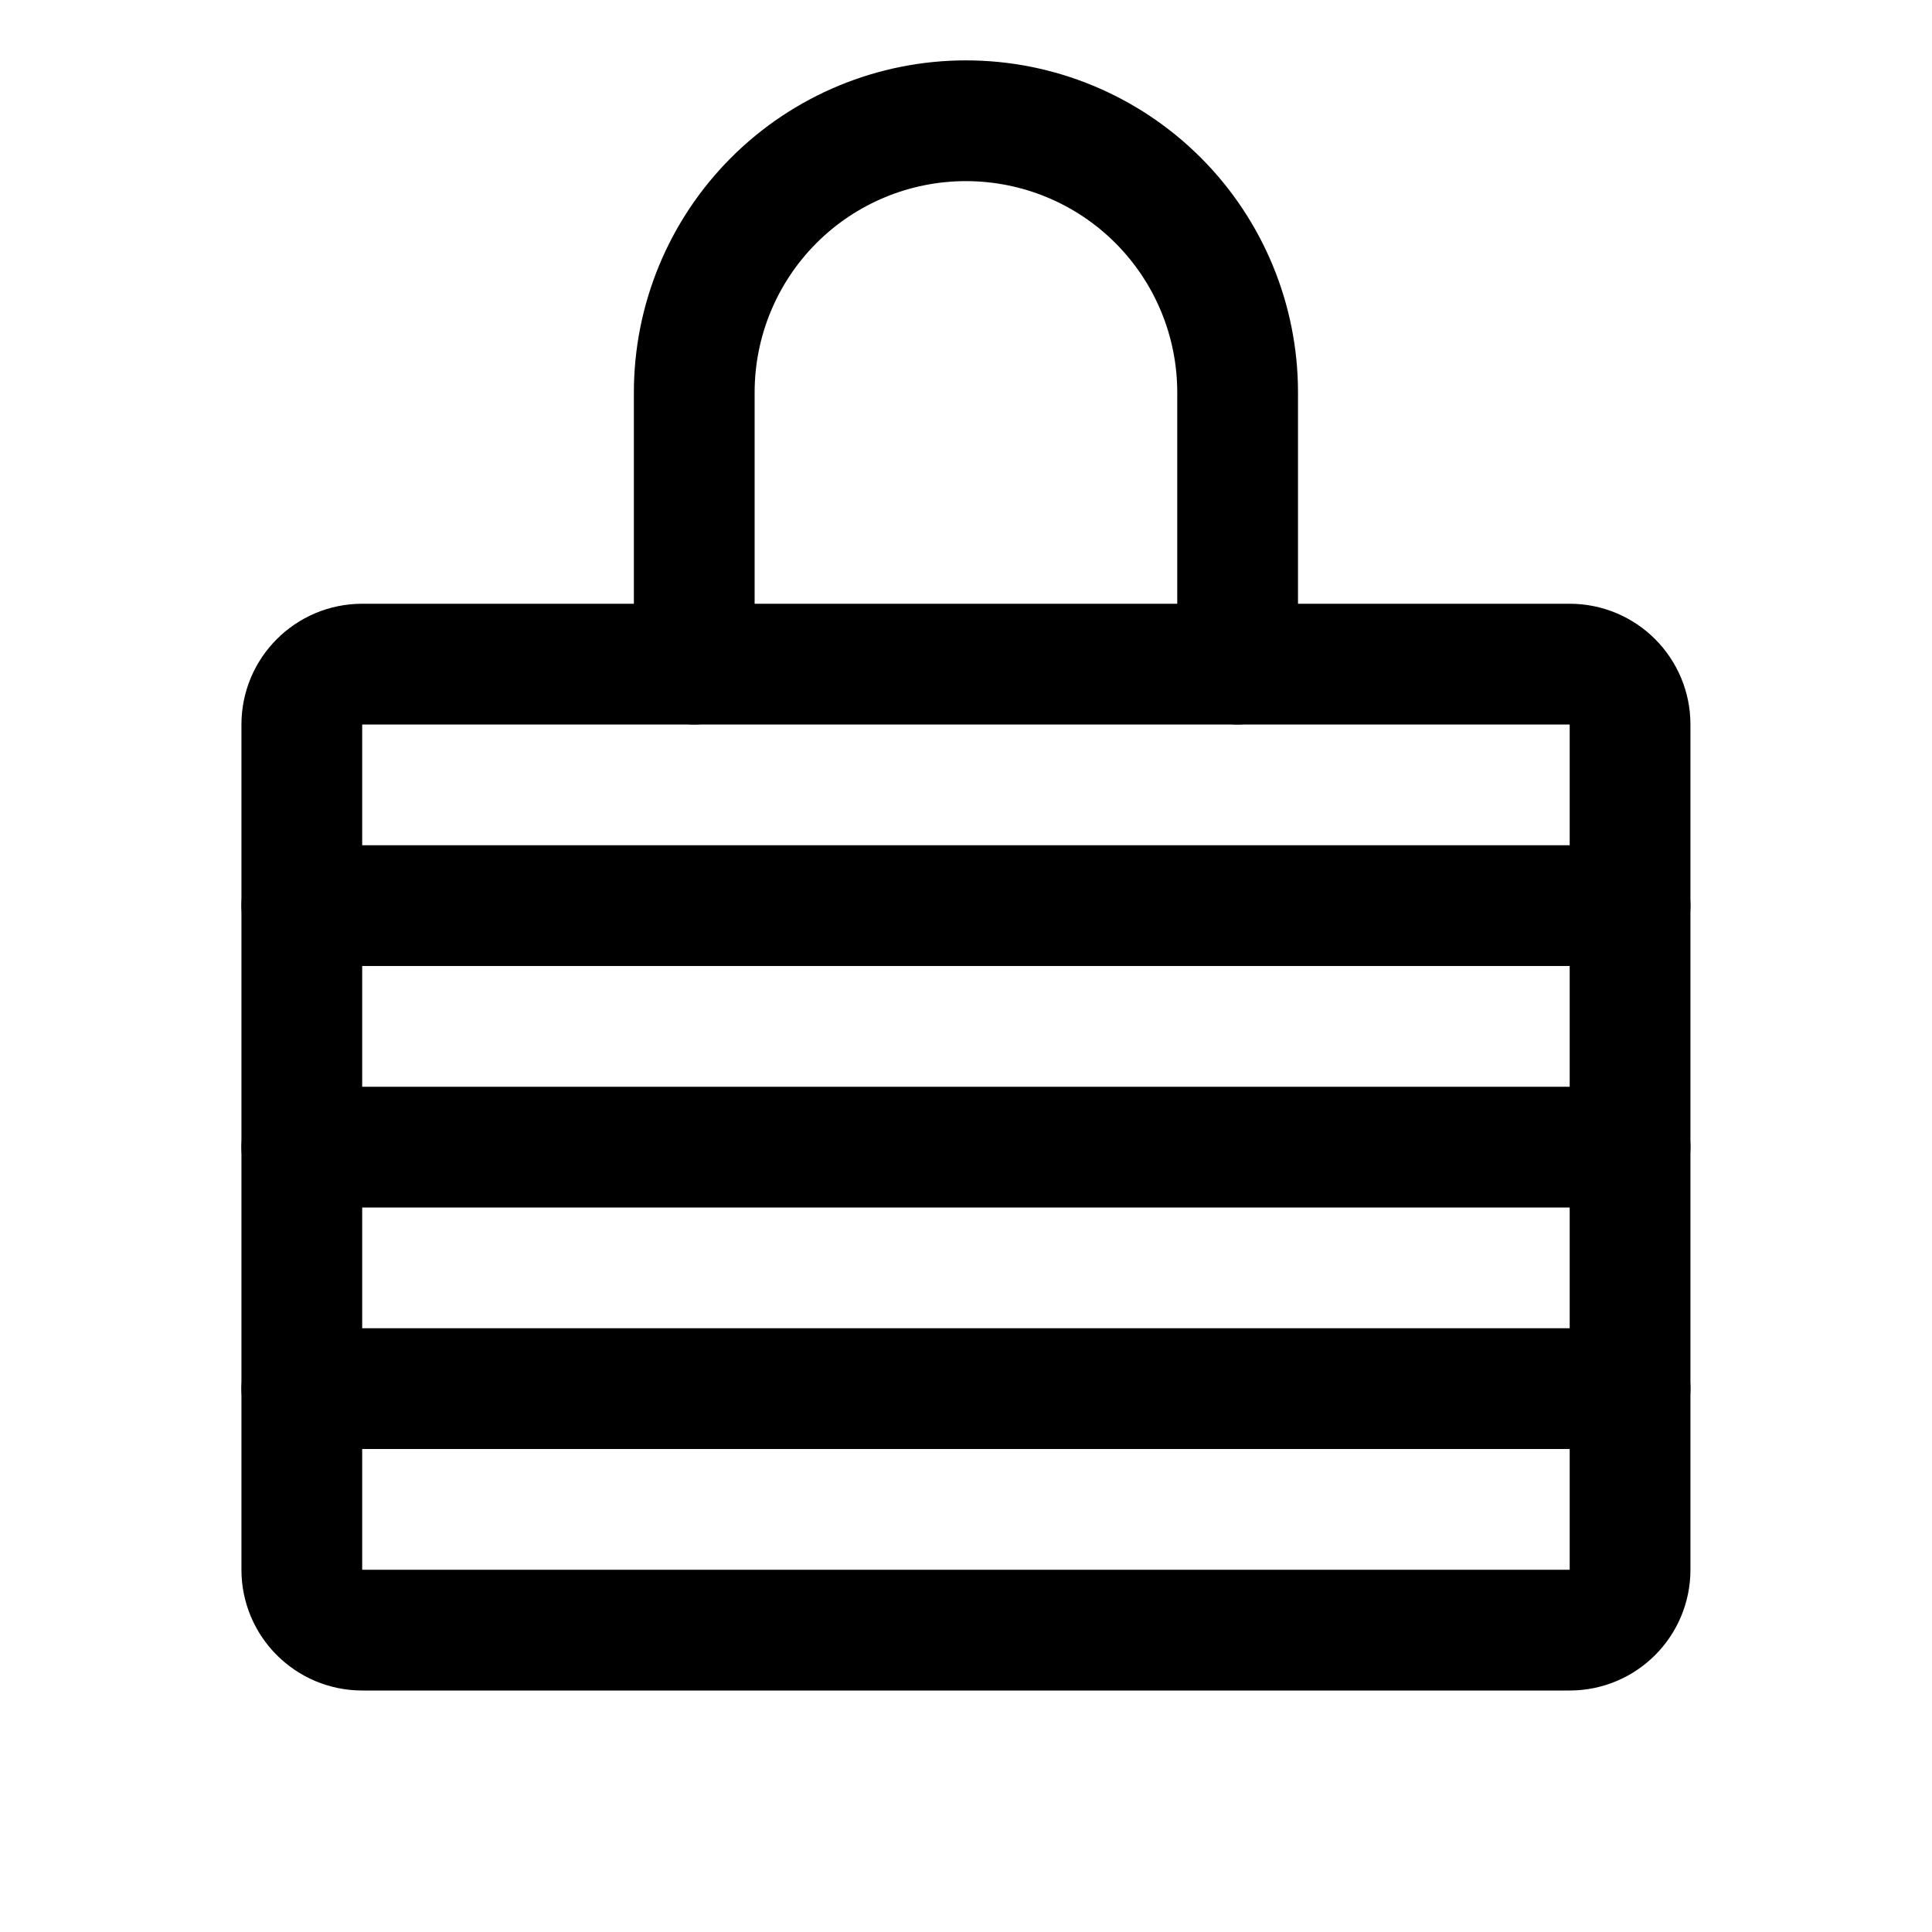 <svg width="32" height="32" viewBox="0 0 32 32" fill="none" xmlns="http://www.w3.org/2000/svg">
<path d="M4.999 15H26.999" stroke="black" stroke-width="2" stroke-linecap="round" stroke-linejoin="round"/>
<path d="M4.999 19H26.999" stroke="black" stroke-width="2" stroke-linecap="round" stroke-linejoin="round"/>
<path d="M4.999 23H26.999" stroke="black" stroke-width="2" stroke-linecap="round" stroke-linejoin="round"/>
<path d="M25.999 11H5.999C5.447 11 4.999 11.448 4.999 12V26C4.999 26.552 5.447 27 5.999 27H25.999C26.552 27 26.999 26.552 26.999 26V12C26.999 11.448 26.552 11 25.999 11Z" stroke="black" stroke-width="2" stroke-linecap="round" stroke-linejoin="round"/>
<path d="M11.499 11V6.5C11.499 5.307 11.973 4.162 12.817 3.318C13.661 2.474 14.806 2 15.999 2C17.193 2 18.337 2.474 19.181 3.318C20.025 4.162 20.499 5.307 20.499 6.5V11" stroke="black" stroke-width="2" stroke-linecap="round" stroke-linejoin="round"/>
</svg>
